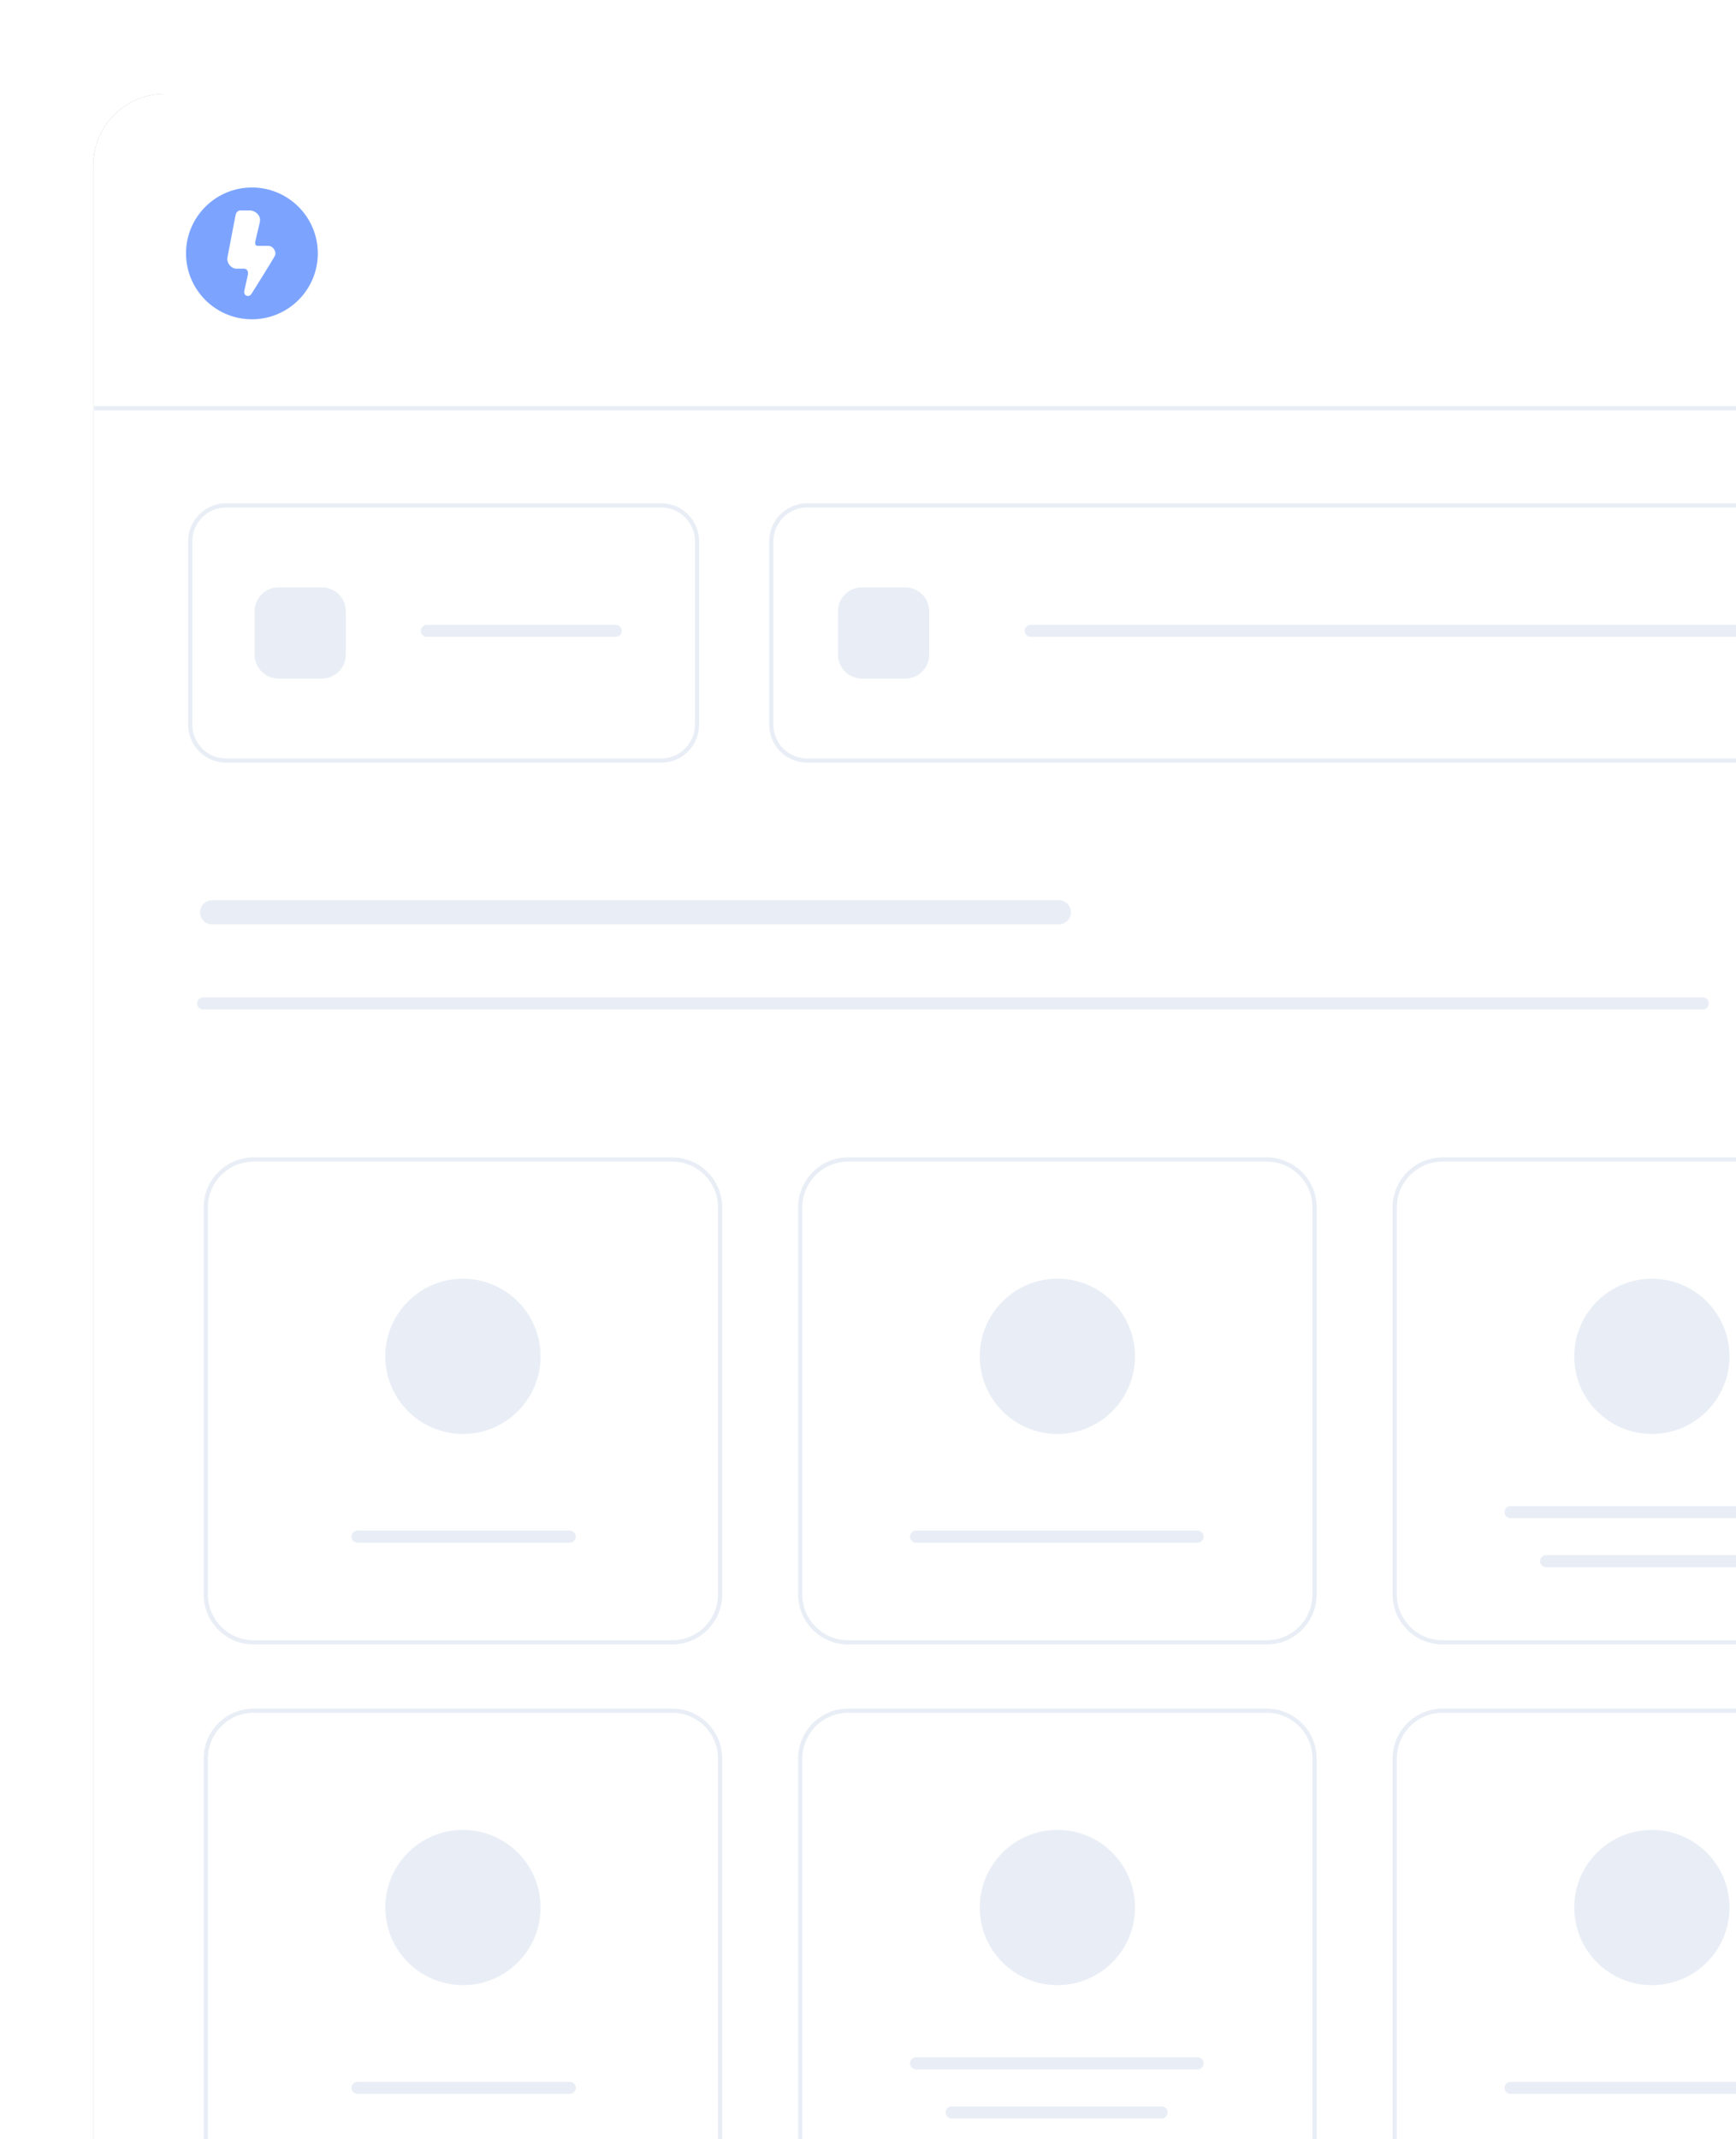 <svg width="556" height="685" viewBox="0 0 556 685" fill="none" xmlns="http://www.w3.org/2000/svg">
<g opacity="0.7" filter="url(#filter0_d_1003_3248)">
<mask id="mask0_1003_3248" style="mask-type:alpha" maskUnits="userSpaceOnUse" x="29" y="27" width="615" height="1261">
<path d="M620.763 27.574H52.865C40.15 27.574 29.842 37.882 29.842 50.597V1264.37C29.842 1277.08 40.15 1287.39 52.865 1287.39H620.763C633.478 1287.39 643.786 1277.08 643.786 1264.37V50.597C643.786 37.882 633.478 27.574 620.763 27.574Z" fill="white"/>
</mask>
<g mask="url(#mask0_1003_3248)">
<g filter="url(#filter1_d_1003_3248)">
<path d="M620.763 27.574H52.865C40.15 27.574 29.842 37.882 29.842 50.597V1264.37C29.842 1277.08 40.15 1287.39 52.865 1287.39H620.763C633.478 1287.39 643.786 1277.08 643.786 1264.37V50.597C643.786 37.882 633.478 27.574 620.763 27.574Z" fill="black"/>
</g>
<path d="M620.763 27.574H52.865C40.15 27.574 29.842 37.882 29.842 50.597V1264.37C29.842 1277.08 40.15 1287.39 52.865 1287.39H620.763C633.478 1287.39 643.786 1277.08 643.786 1264.37V50.597C643.786 37.882 633.478 27.574 620.763 27.574Z" fill="white"/>
<path d="M136.721 199.567H197.179" stroke="#E0E7F2" stroke-width="3.878" stroke-linecap="round"/>
<path d="M211.728 159.386H72.439C66.082 159.386 60.928 164.54 60.928 170.897V229.606C60.928 235.963 66.082 241.117 72.439 241.117H211.728C218.085 241.117 223.239 235.963 223.239 229.606V170.897C223.239 164.54 218.085 159.386 211.728 159.386Z" stroke="#E0E7F2" stroke-width="1.357"/>
<path d="M103.09 185.632H89.209C84.971 185.632 81.535 189.068 81.535 193.306V207.187C81.535 211.425 84.971 214.861 89.209 214.861H103.09C107.328 214.861 110.764 211.425 110.764 207.187V193.306C110.764 189.068 107.328 185.632 103.09 185.632Z" fill="#E0E7F2"/>
<path d="M330.097 199.567H583.349" stroke="#E0E7F2" stroke-width="3.878" stroke-linecap="round"/>
<path d="M289.934 185.632H276.053C271.814 185.632 268.378 189.068 268.378 193.306V207.187C268.378 211.425 271.814 214.861 276.053 214.861H289.934C294.172 214.861 297.608 211.425 297.608 207.187V193.306C297.608 189.068 294.172 185.632 289.934 185.632Z" fill="#E0E7F2"/>
<path d="M601.199 159.386H258.542C252.184 159.386 247.03 164.54 247.03 170.897V229.606C247.03 235.963 252.184 241.117 258.542 241.117H601.199C607.557 241.117 612.711 235.963 612.711 229.606V170.897C612.711 164.54 607.557 159.386 601.199 159.386Z" stroke="#E0E7F2" stroke-width="1.357"/>
<path d="M65.058 318.887H545.359" stroke="#E0E7F2" stroke-width="3.878" stroke-linecap="round"/>
<path d="M67.948 289.706H339.125" stroke="#E0E7F2" stroke-width="7.757" stroke-linecap="round"/>
<path d="M215.283 368.861H81.258C72.781 368.861 65.909 375.733 65.909 384.21V508.15C65.909 516.627 72.781 523.498 81.258 523.498H215.283C223.759 523.498 230.631 516.627 230.631 508.15V384.21C230.631 375.733 223.759 368.861 215.283 368.861Z" stroke="#E0E7F2" stroke-width="1.357"/>
<path d="M114.497 489.642H182.472" stroke="#E0E7F2" stroke-width="3.878" stroke-linecap="round"/>
<path d="M173.131 431.904C173.131 418.171 161.999 407.038 148.266 407.038C134.533 407.038 123.4 418.171 123.4 431.904C123.4 445.637 134.533 456.769 148.266 456.769C161.999 456.769 173.131 445.637 173.131 431.904Z" fill="#E0E7F2"/>
<path d="M215.283 545.377H81.258C72.781 545.377 65.909 552.249 65.909 560.726V684.665C65.909 693.142 72.781 700.014 81.258 700.014H215.283C223.759 700.014 230.631 693.142 230.631 684.665V560.726C230.631 552.249 223.759 545.377 215.283 545.377Z" stroke="#E0E7F2" stroke-width="1.357"/>
<path d="M114.503 666.157H182.478" stroke="#E0E7F2" stroke-width="3.878" stroke-linecap="round"/>
<path d="M173.136 608.414C173.136 594.681 162.003 583.548 148.27 583.548C134.537 583.548 123.404 594.681 123.404 608.414C123.404 622.146 134.537 633.279 148.27 633.279C162.003 633.279 173.136 622.146 173.136 608.414Z" fill="#E0E7F2"/>
<path d="M405.672 368.861H271.647C263.17 368.861 256.298 375.733 256.298 384.21V508.15C256.298 516.627 263.17 523.498 271.647 523.498H405.672C414.148 523.498 421.02 516.627 421.02 508.15V384.21C421.02 375.733 414.148 368.861 405.672 368.861Z" stroke="#E0E7F2" stroke-width="1.357"/>
<path d="M293.389 489.642H383.562" stroke="#E0E7F2" stroke-width="3.878" stroke-linecap="round"/>
<path d="M363.525 431.904C363.525 418.171 352.392 407.038 338.659 407.038C324.926 407.038 313.793 418.171 313.793 431.904C313.793 445.637 324.926 456.769 338.659 456.769C352.392 456.769 363.525 445.637 363.525 431.904Z" fill="#E0E7F2"/>
<path d="M596.07 545.377H462.045C453.568 545.377 446.696 552.249 446.696 560.726V684.665C446.696 693.142 453.568 700.014 462.045 700.014H596.07C604.546 700.014 611.418 693.142 611.418 684.665V560.726C611.418 552.249 604.546 545.377 596.07 545.377Z" stroke="#E0E7F2" stroke-width="1.357"/>
<path d="M483.782 666.157H573.955" stroke="#E0E7F2" stroke-width="3.878" stroke-linecap="round"/>
<path d="M553.923 608.414C553.923 594.681 542.79 583.548 529.057 583.548C515.324 583.548 504.191 594.681 504.191 608.414C504.191 622.146 515.324 633.279 529.057 633.279C542.79 633.279 553.923 622.146 553.923 608.414Z" fill="#E0E7F2"/>
<path d="M495.192 497.509H562.441" stroke="#E0E7F2" stroke-width="3.878" stroke-linecap="round"/>
<path d="M483.782 481.793H573.955" stroke="#E0E7F2" stroke-width="3.878" stroke-linecap="round"/>
<path d="M553.923 431.904C553.923 418.171 542.79 407.038 529.057 407.038C515.324 407.038 504.191 418.171 504.191 431.904C504.191 445.637 515.324 456.769 529.057 456.769C542.79 456.769 553.923 445.637 553.923 431.904Z" fill="#E0E7F2"/>
<path d="M596.07 368.861H462.045C453.568 368.861 446.696 375.733 446.696 384.21V508.15C446.696 516.627 453.568 523.498 462.045 523.498H596.07C604.546 523.498 611.418 516.627 611.418 508.15V384.21C611.418 375.733 604.546 368.861 596.07 368.861Z" stroke="#E0E7F2" stroke-width="1.357"/>
<path d="M304.799 674.024H372.048" stroke="#E0E7F2" stroke-width="3.878" stroke-linecap="round"/>
<path d="M293.389 658.309H383.562" stroke="#E0E7F2" stroke-width="3.878" stroke-linecap="round"/>
<path d="M363.525 608.414C363.525 594.681 352.392 583.548 338.659 583.548C324.926 583.548 313.793 594.681 313.793 608.414C313.793 622.146 324.926 633.279 338.659 633.279C352.392 633.279 363.525 622.146 363.525 608.414Z" fill="#E0E7F2"/>
<path d="M405.672 545.377H271.647C263.17 545.377 256.298 552.249 256.298 560.726V684.665C256.298 693.142 263.17 700.014 271.647 700.014H405.672C414.148 700.014 421.02 693.142 421.02 684.665V560.726C421.02 552.249 414.148 545.377 405.672 545.377Z" stroke="#E0E7F2" stroke-width="1.357"/>
<path d="M80.684 99.796C92.34 99.796 101.789 90.348 101.789 78.692C101.789 67.037 92.34 57.588 80.684 57.588C69.029 57.588 59.58 67.037 59.58 78.692C59.58 90.348 69.029 99.796 80.684 99.796Z" fill="#457EFF"/>
<path fill-rule="evenodd" clip-rule="evenodd" d="M75.388 66.704C75.068 68.399 73.245 77.946 72.87 79.893C72.495 81.84 74.101 83.585 75.678 83.585C77.254 83.585 77.463 83.585 78.109 83.585C78.757 83.585 79.72 84.04 79.357 85.695C78.995 87.351 78.62 89.054 78.251 90.662C77.883 92.271 79.73 92.919 80.531 91.665C81.332 90.411 87.311 80.841 88 79.553C88.688 78.266 87.561 76.276 85.864 76.276C84.168 76.276 83.465 76.276 82.576 76.276C81.686 76.276 81.561 75.641 81.884 74.332C82.207 73.023 82.595 71.311 83.195 68.802C83.796 66.293 81.376 64.93 80.101 64.93C78.826 64.93 77.455 64.93 77.077 64.93C76.699 64.93 75.708 65.009 75.388 66.704Z" fill="white"/>
<path d="M29.842 128.291H643.786" stroke="#E0E7F2" stroke-width="1.357"/>
</g>
</g>
<defs>
<filter id="filter0_d_1003_3248" x="0.406" y="0.591" width="672.817" height="1318.69" filterUnits="userSpaceOnUse" color-interpolation-filters="sRGB">
<feFlood flood-opacity="0" result="BackgroundImageFix"/>
<feColorMatrix in="SourceAlpha" type="matrix" values="0 0 0 0 0 0 0 0 0 0 0 0 0 0 0 0 0 0 127 0" result="hardAlpha"/>
<feOffset dy="2.453"/>
<feGaussianBlur stdDeviation="14.718"/>
<feComposite in2="hardAlpha" operator="out"/>
<feColorMatrix type="matrix" values="0 0 0 0 0 0 0 0 0 0 0 0 0 0 0 0 0 0 0.04 0"/>
<feBlend mode="normal" in2="BackgroundImageFix" result="effect1_dropShadow_1003_3248"/>
<feBlend mode="normal" in="SourceGraphic" in2="effect1_dropShadow_1003_3248" result="shape"/>
</filter>
<filter id="filter1_d_1003_3248" x="-15.812" y="-18.08" width="705.253" height="1351.12" filterUnits="userSpaceOnUse" color-interpolation-filters="sRGB">
<feFlood flood-opacity="0" result="BackgroundImageFix"/>
<feColorMatrix in="SourceAlpha" type="matrix" values="0 0 0 0 0 0 0 0 0 0 0 0 0 0 0 0 0 0 127 0" result="hardAlpha"/>
<feOffset/>
<feGaussianBlur stdDeviation="22.827"/>
<feColorMatrix type="matrix" values="0 0 0 0 0 0 0 0 0 0 0 0 0 0 0 0 0 0 0.2 0"/>
<feBlend mode="normal" in2="BackgroundImageFix" result="effect1_dropShadow_1003_3248"/>
<feBlend mode="normal" in="SourceGraphic" in2="effect1_dropShadow_1003_3248" result="shape"/>
</filter>
</defs>
</svg>
